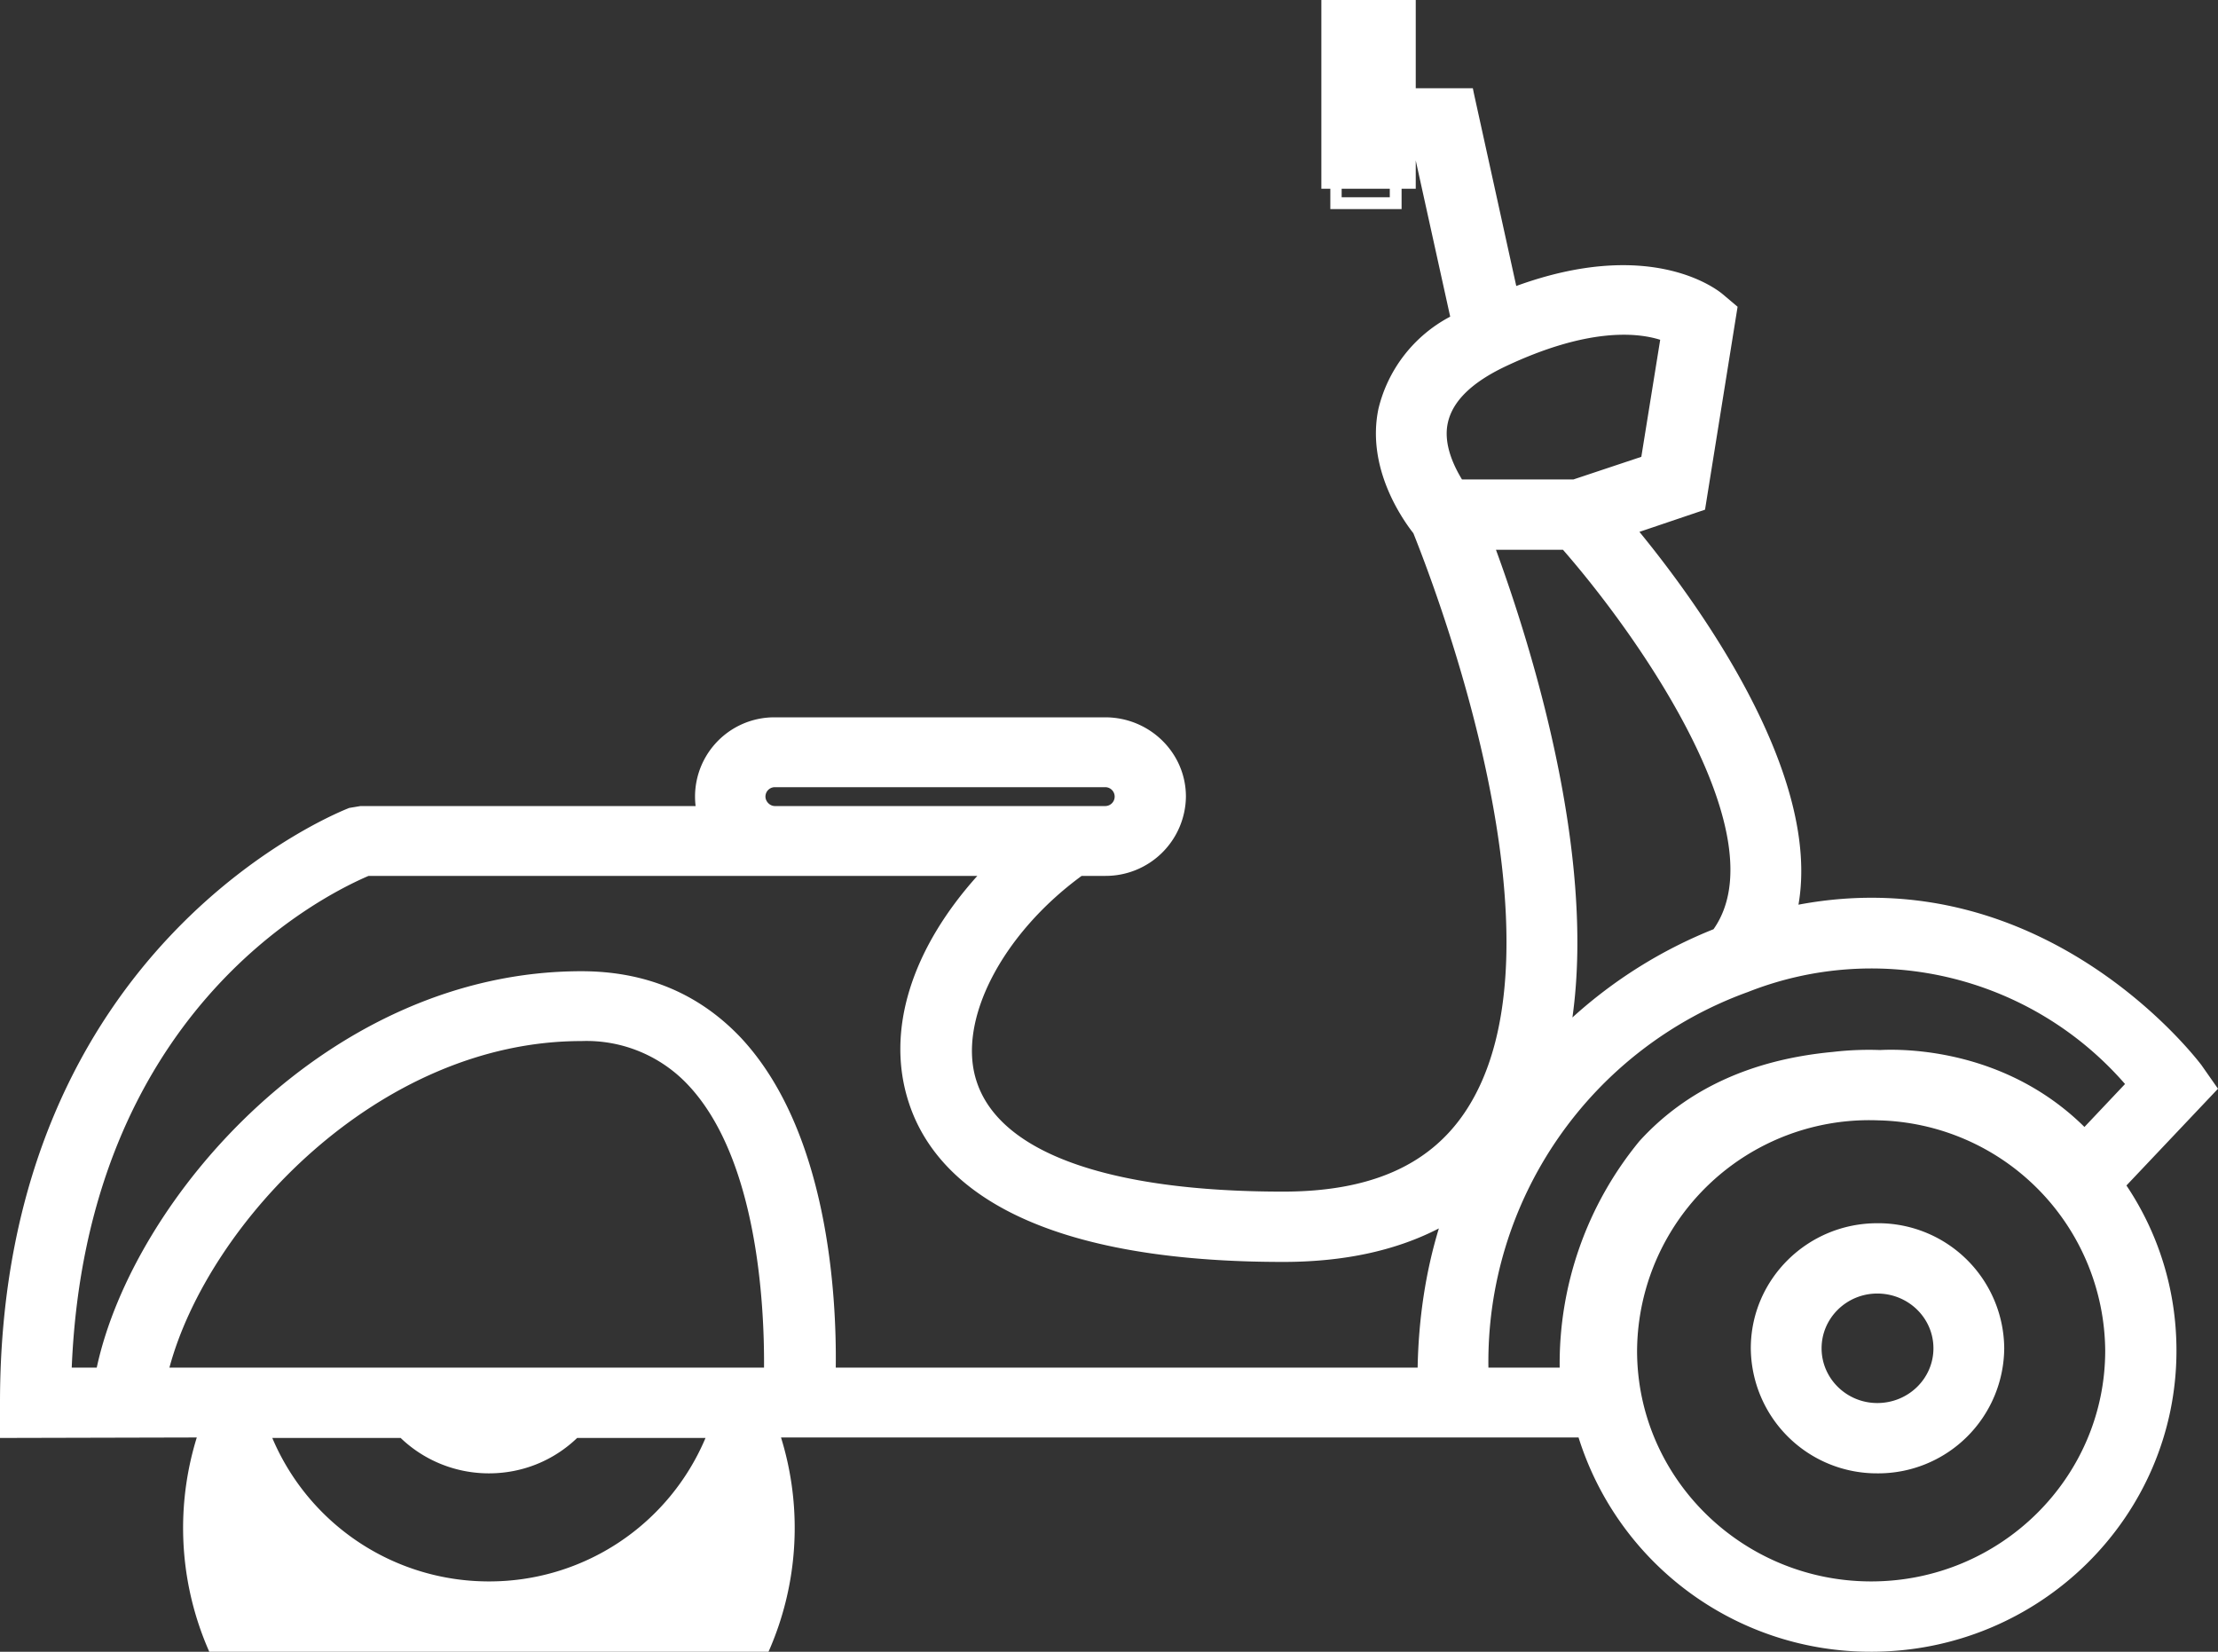<svg xmlns="http://www.w3.org/2000/svg" width="47" height="35" viewBox="0 0 47 35"><rect x="0" y="0" width="47" height="35" fill="#333333" stroke="none"/><path fill="#fff" d="M0 30.47v-.75c0-9.79 7.33-12.57 7.4-12.6l.24-.04h7.1a1.68 1.68 0 0 1 1.68-1.88h7c.94 0 1.71.75 1.71 1.68a1.7 1.7 0 0 1-1.71 1.68h-.5c-1.68 1.23-2.64 3.06-2.23 4.34.48 1.52 2.79 2.35 6.5 2.35 1.83 0 3.09-.55 3.85-1.68 2.35-3.49-.69-11.27-1.09-12.27-.25-.32-1-1.4-.74-2.64a3 3 0 0 1 1.52-1.95L30 3.4V4h-.3v.43h-1.51V4H28V0h2v1.87h1.21l.02.1.9 4.09c2.8-1.02 4.2.03 4.37.17l.32.27-.69 4.3-1.39.47c1.31 1.6 3.85 5.15 3.37 7.9 5.26-.99 8.5 3.35 8.54 3.4l.35.5-1.94 2.05c.67 1 1.06 2.2 1.06 3.5 0 3.52-2.9 6.38-6.47 6.38a6.48 6.48 0 0 1-6.2-4.54h-16.9a6.48 6.48 0 1 1-12.38 0zm39.8-6.73a4.92 4.92 0 0 0-5.11 4.88c0 2.7 2.23 4.89 4.96 4.89 2.74 0 4.96-2.2 4.96-4.89a4.92 4.92 0 0 0-4.81-4.88zm-8.26 5.24h1.51a7.42 7.42 0 0 1 1.69-4.8c1-1.1 2.38-1.73 4.1-1.89a6.58 6.58 0 0 1 1-.04c.58-.03 2.68 0 4.33 1.63l.86-.91a7.12 7.12 0 0 0-7.99-1.95 8.33 8.33 0 0 0-5.5 7.96zm-30.02 0h.53c.77-3.58 4.91-8.4 10.27-8.4 1.36 0 2.49.47 3.38 1.41 1.84 1.97 2.03 5.43 2.01 6.99h12.33c.02-1.04.17-2.03.45-2.95-.91.47-2.01.71-3.3.71-5.67 0-7.45-1.85-7.94-3.4-.48-1.5.06-3.22 1.46-4.78H7.81c-1.05.45-5.98 2.93-6.29 10.42zM31.7 11.65c.71 1.94 2.12 6.36 1.62 9.91a9.93 9.93 0 0 1 2.99-1.87c1.36-1.93-1.47-6.07-3.19-8.04zM14.59 23a2.95 2.95 0 0 0-2.27-.94c-4.31 0-7.91 3.87-8.73 6.92h12.6c.01-1.37-.15-4.43-1.6-5.98zm-4.23 10.51a4.97 4.97 0 0 0 4.59-3.04h-2.72c-.5.48-1.16.75-1.87.75-.7 0-1.37-.27-1.87-.75H5.77a4.98 4.98 0 0 0 4.59 3.04zm6.06-16.83a.2.2 0 0 0-.2.2c0 .1.09.2.2.2h7a.2.2 0 0 0 .2-.2.2.2 0 0 0-.2-.2zm23.36 14.54a2.67 2.67 0 0 1-2.68-2.65c0-1.46 1.2-2.65 2.68-2.65a2.67 2.67 0 0 1 2.69 2.65 2.67 2.67 0 0 1-2.69 2.65zm0-3.81c-.65 0-1.18.52-1.18 1.16 0 .64.53 1.16 1.18 1.16.66 0 1.19-.52 1.19-1.16 0-.64-.53-1.16-1.19-1.16zm-5-17.73l.4-2.48c-.51-.16-1.55-.25-3.27.56-.72.34-1.13.74-1.23 1.2-.1.45.13.92.3 1.2h2.36zm-6.35-5.5h1.02V4h-1.02z"/></svg>